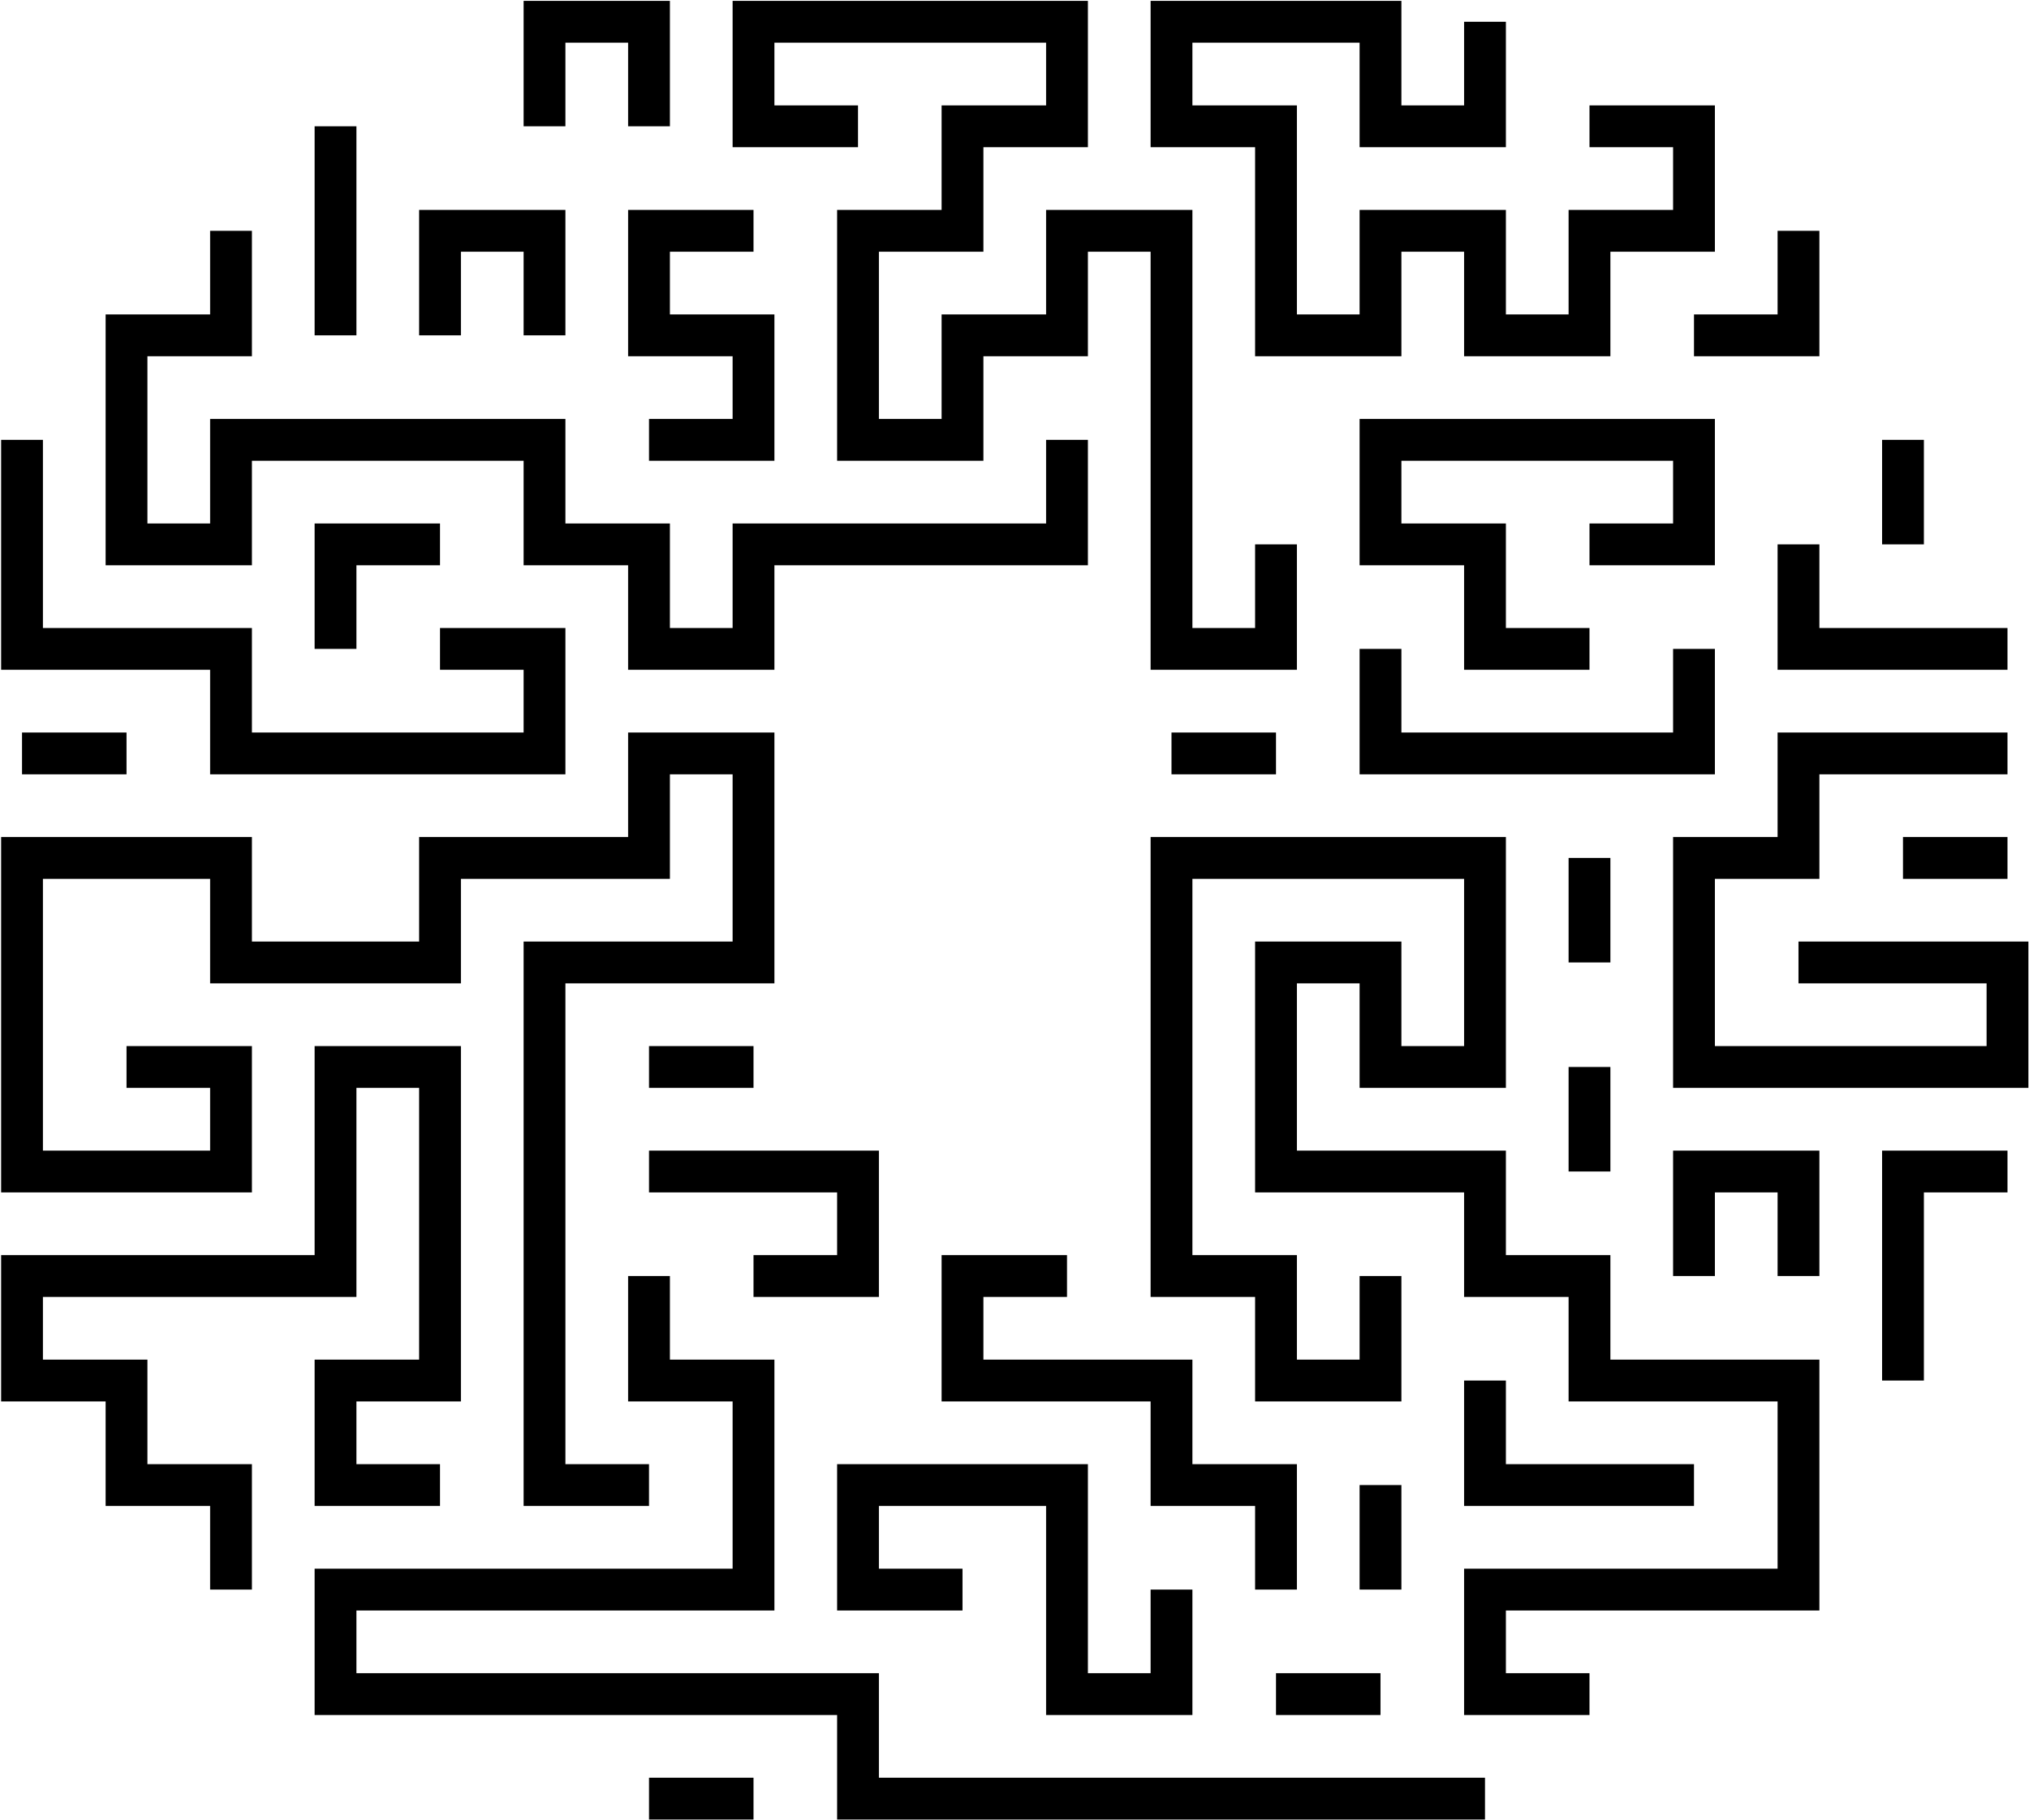 <svg width="466" height="418" viewBox="0 0 466 418" fill="none" xmlns="http://www.w3.org/2000/svg">
<path d="M120.259 29V0.2H153.859V29H144.259V9.8H129.859V29H120.259ZM264.259 153.8V57.8H249.859V81.8H225.859V105.8H192.259V48.2H216.259V24.2H240.259V9.8H177.859V24.2H197.059V33.8H168.259V0.2H249.859V33.8H225.859V57.8H201.859V96.2H216.259V72.2H240.259V48.2H273.859V144.2H288.259V125H297.859V153.8H264.259ZM288.259 81.8V33.8H264.259V0.2H321.859V24.2H336.259V5H345.859V33.8H312.259V9.8H273.859V24.2H297.859V72.2H312.259V48.2H345.859V72.2H360.259V48.2H384.259V33.8H365.059V24.2H393.859V57.8H369.859V81.8H336.259V57.8H321.859V81.8H288.259ZM72.259 77V29H81.859V77H72.259ZM96.259 77V48.2H129.859V77H120.259V57.8H105.859V77H96.259ZM149.059 105.8V96.2H168.259V81.8H144.259V48.2H173.059V57.8H153.859V72.2H177.859V105.8H149.059ZM389.059 81.8V72.2H408.259V53H417.859V81.8H389.059ZM144.259 153.8V129.8H120.259V105.8H57.859V129.8H24.259V72.2H48.259V53H57.859V81.8H33.859V120.2H48.259V96.2H129.859V120.2H153.859V144.2H168.259V120.2H240.259V101H249.859V129.8H177.859V153.8H144.259ZM336.259 153.8V129.8H312.259V96.2H393.859V129.8H365.059V120.2H384.259V105.8H321.859V120.2H345.859V144.2H365.059V153.8H336.259ZM48.259 177.8V153.8H0.259V101H9.859V144.2H57.859V168.2H120.259V153.8H101.059V144.2H129.859V177.8H48.259ZM432.259 125V101H441.859V125H432.259ZM72.259 149V120.2H101.059V129.8H81.859V149H72.259ZM408.259 153.8V125H417.859V144.2H461.059V153.8H408.259ZM312.259 177.8V149H321.859V168.2H384.259V149H393.859V177.8H312.259ZM120.259 345.8V216.2H168.259V177.8H153.859V201.8H105.859V225.8H48.259V201.8H9.859V264.2H48.259V249.8H29.059V240.2H57.859V273.8H0.259V192.2H57.859V216.2H96.259V192.2H144.259V168.2H177.859V225.8H129.859V336.2H149.059V345.8H120.259ZM384.259 249.8V192.2H408.259V168.2H461.059V177.8H417.859V201.8H393.859V240.2H456.259V225.8H413.059V216.2H465.859V249.8H384.259ZM269.059 177.8V168.2H293.059V177.8H269.059ZM5.059 177.8V168.2H29.059V177.8H5.059ZM336.259 393.8V360.2H408.259V321.8H360.259V297.8H336.259V273.8H288.259V216.2H321.859V240.2H336.259V201.8H273.859V288.2H297.859V312.2H312.259V293H321.859V321.8H288.259V297.8H264.259V192.2H345.859V249.8H312.259V225.8H297.859V264.2H345.859V288.2H369.859V312.2H417.859V369.8H345.859V384.2H365.059V393.8H336.259ZM437.059 201.8V192.2H461.059V201.8H437.059ZM360.259 221V197H369.859V221H360.259ZM48.259 365V345.8H24.259V321.8H0.259V288.2H72.259V240.2H105.859V321.8H81.859V336.2H101.059V345.8H72.259V312.2H96.259V249.8H81.859V297.8H9.859V312.2H33.859V336.2H57.859V365H48.259ZM149.059 249.8V240.2H173.059V249.8H149.059ZM360.259 269V245H369.859V269H360.259ZM173.059 297.8V288.2H192.259V273.8H149.059V264.2H201.859V297.8H173.059ZM384.259 293V264.2H417.859V293H408.259V273.8H393.859V293H384.259ZM432.259 317V264.2H461.059V273.8H441.859V317H432.259ZM288.259 365V345.8H264.259V321.8H216.259V288.2H245.059V297.8H225.859V312.2H273.859V336.2H297.859V365H288.259ZM192.259 417.8V393.8H72.259V360.2H168.259V321.8H144.259V293H153.859V312.2H177.859V369.8H81.859V384.2H201.859V408.2H341.059V417.8H192.259ZM336.259 345.8V317H345.859V336.2H389.059V345.8H336.259ZM240.259 393.8V345.8H201.859V360.2H221.059V369.8H192.259V336.2H249.859V384.2H264.259V365H273.859V393.8H240.259ZM312.259 365V341H321.859V365H312.259ZM293.059 393.8V384.2H317.059V393.8H293.059ZM149.059 417.8V408.2H173.059V417.8H149.059Z" fill="black"/>
</svg>

